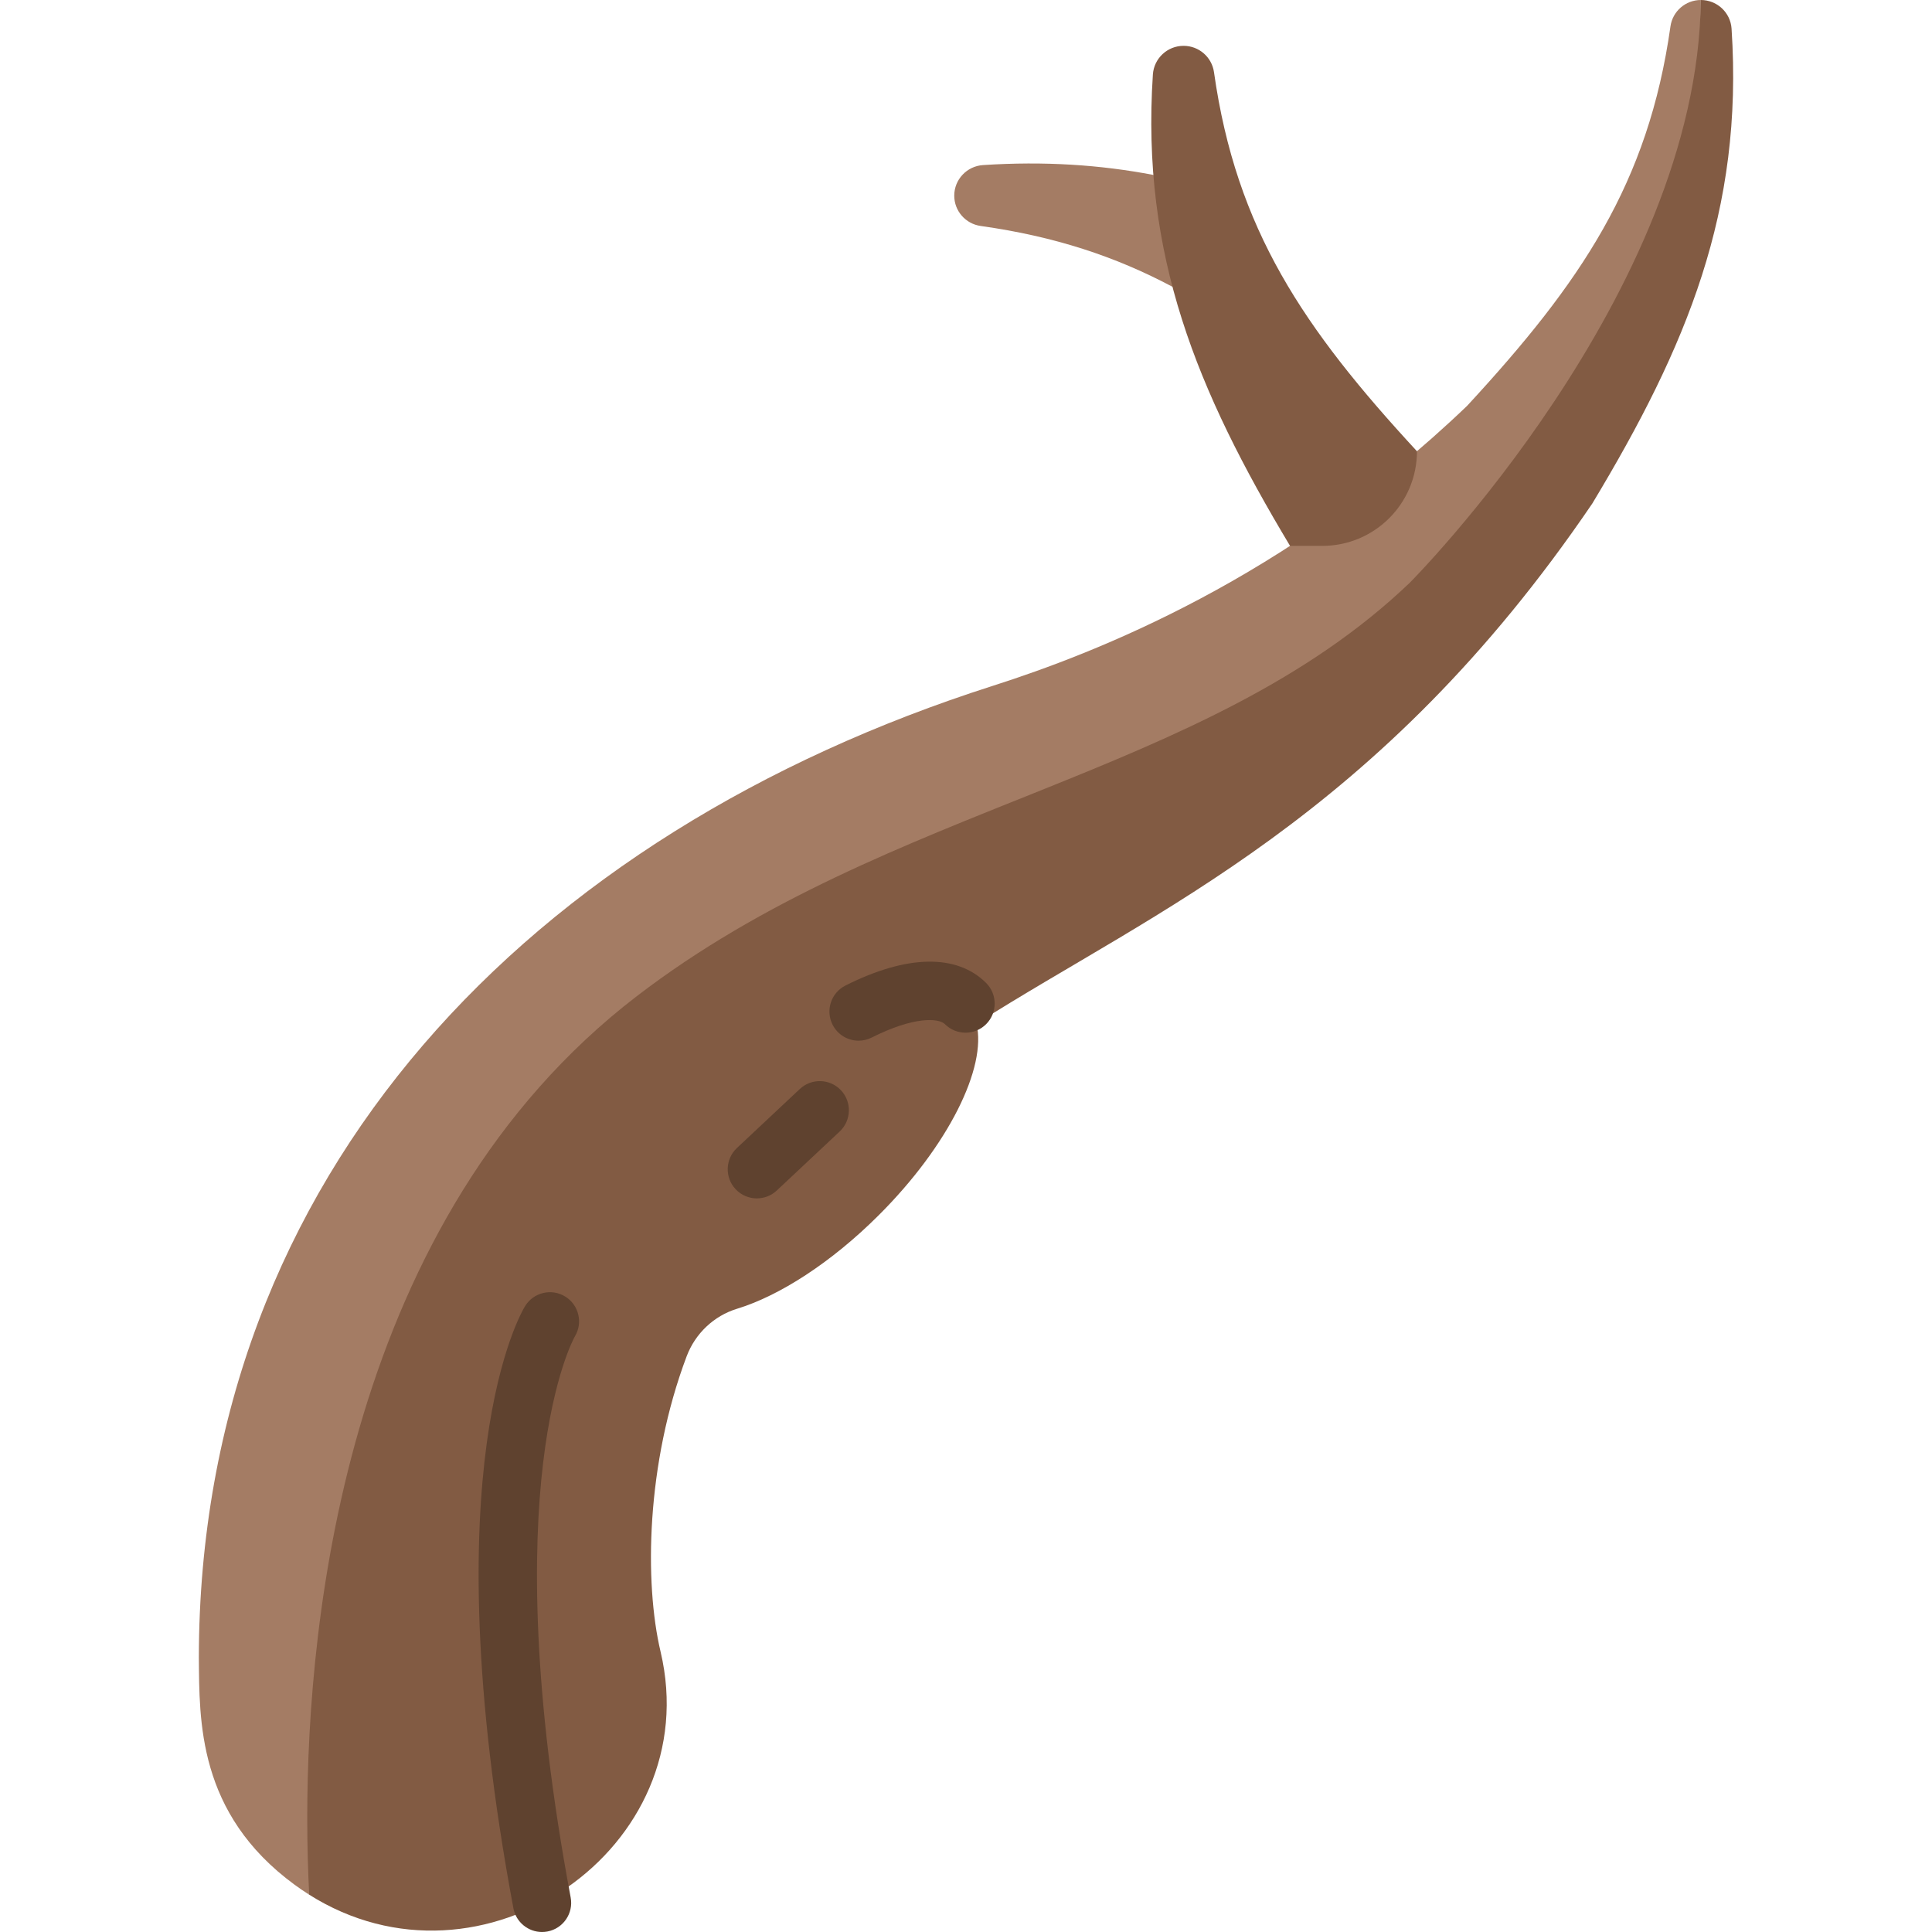 <?xml version="1.0" encoding="iso-8859-1"?>
<!-- Generator: Adobe Illustrator 19.0.0, SVG Export Plug-In . SVG Version: 6.00 Build 0)  -->
<svg version="1.1" id="Capa_1" xmlns="http://www.w3.org/2000/svg" xmlns:xlink="http://www.w3.org/1999/xlink" x="0px" y="0px"
	 viewBox="0 0 512 512" style="enable-background:new 0 0 512 512;" xml:space="preserve">
<path style="fill:#A47C64;" d="M81.929,501.747l-0.154,0.257c-1.246-0.793-2.481-1.637-3.706-2.532
	c-25.797-18.9-25.21-43.626-25.375-60.209c0.175-128.623,88.271-218.489,210.377-257.503c27.351-8.74,77.76-28.319,125.555-74.044
	c0.093-0.093,0.185-0.185,0.278-0.278c30.058-32.56,47.898-58.789,53.786-100.448c0.566-3.994,3.984-6.979,8.04-6.99v49.583
	l-47.527,95.08L187.03,289.088L81.929,501.747z"/>
<path style="fill:#825B43;" d="M458.883,7.607c3.181,48.176-11.838,84.204-36.883,125.792
	c-56.658,83.412-115.879,107.757-163.231,137.898c2.821,11.529-7.422,32.344-25.951,50.801
	c-12.631,12.6-26.363,21.339-37.491,24.736c-6.156,1.884-11.087,6.578-13.351,12.59c-10.767,28.535-11.231,60.065-6.918,78.285
	c12.291,51.923-47.414,93.438-93.284,64.296l0.154-0.257c-0.278-5.332-0.504-12.085-0.504-19.939
	c0-53.673,10.603-158.959,87.344-217.82c66.993-51.377,150.662-57.687,204.88-109.6c0,0,76.402-76.68,77.081-154.389h0.01
	C455.043,0,458.605,3.325,458.883,7.607z"/>
<g>
	<path style="fill:#5F422F;" d="M143.636,512c-3.644,0-6.886-2.591-7.58-6.302c-21.966-117.436,2.088-157.935,3.123-159.601
		c2.249-3.623,7.009-4.736,10.632-2.487c3.601,2.236,4.722,6.952,2.527,10.566c-0.409,0.71-21.627,38.966-1.104,148.684
		c0.784,4.191-1.977,8.224-6.169,9.008C144.585,511.957,144.107,512,143.636,512z"/>
	<path style="fill:#5F422F;" d="M227.537,275.792c-2.825,0-5.544-1.555-6.902-4.25c-1.918-3.808-0.385-8.449,3.423-10.367
		c16.26-8.19,29.495-8.433,37.268-0.69c3.02,3.01,3.028,7.898,0.02,10.918c-3.01,3.02-7.899,3.028-10.919,0.02
		c-1.673-1.666-8.225-2.098-19.424,3.542C229.89,275.526,228.705,275.792,227.537,275.792z"/>
	<path style="fill:#5F422F;" d="M200.576,317.586c-2.059,0-4.112-0.818-5.632-2.438c-2.917-3.11-2.762-7.996,0.348-10.914
		l16.67-15.639c3.11-2.916,7.996-2.761,10.913,0.348c2.917,3.11,2.762,7.996-0.348,10.914l-16.67,15.639
		C204.366,316.893,202.469,317.586,200.576,317.586z"/>
</g>
<path style="fill:#A47C64;" d="M305.661,46.36c-14.125-2.7-28.951-3.673-45.144-2.613c-4.292,0.281-7.635,3.828-7.631,8.114
	c0.004,4.041,2.997,7.46,7.013,8.024c19.592,2.75,35.784,8.113,50.822,16.12l13.787-14.694L305.661,46.36z"/>
<path style="fill:#825B43;" d="M375.509,119.586c-30.068-32.566-47.9-58.791-53.788-100.451c-0.565-4.002-3.997-6.984-8.053-6.988
	l0,0c-4.301-0.004-7.86,3.328-8.143,7.604c-3.154,47.841,11.626,83.7,36.352,124.913h8.553
	C364.282,144.663,375.509,133.435,375.509,119.586L375.509,119.586z"/>
<g>
</g>
<g>
</g>
<g>
</g>
<g>
</g>
<g>
</g>
<g>
</g>
<g>
</g>
<g>
</g>
<g>
</g>
<g>
</g>
<g>
</g>
<g>
</g>
<g>
</g>
<g>
</g>
<g>
</g>
</svg>
